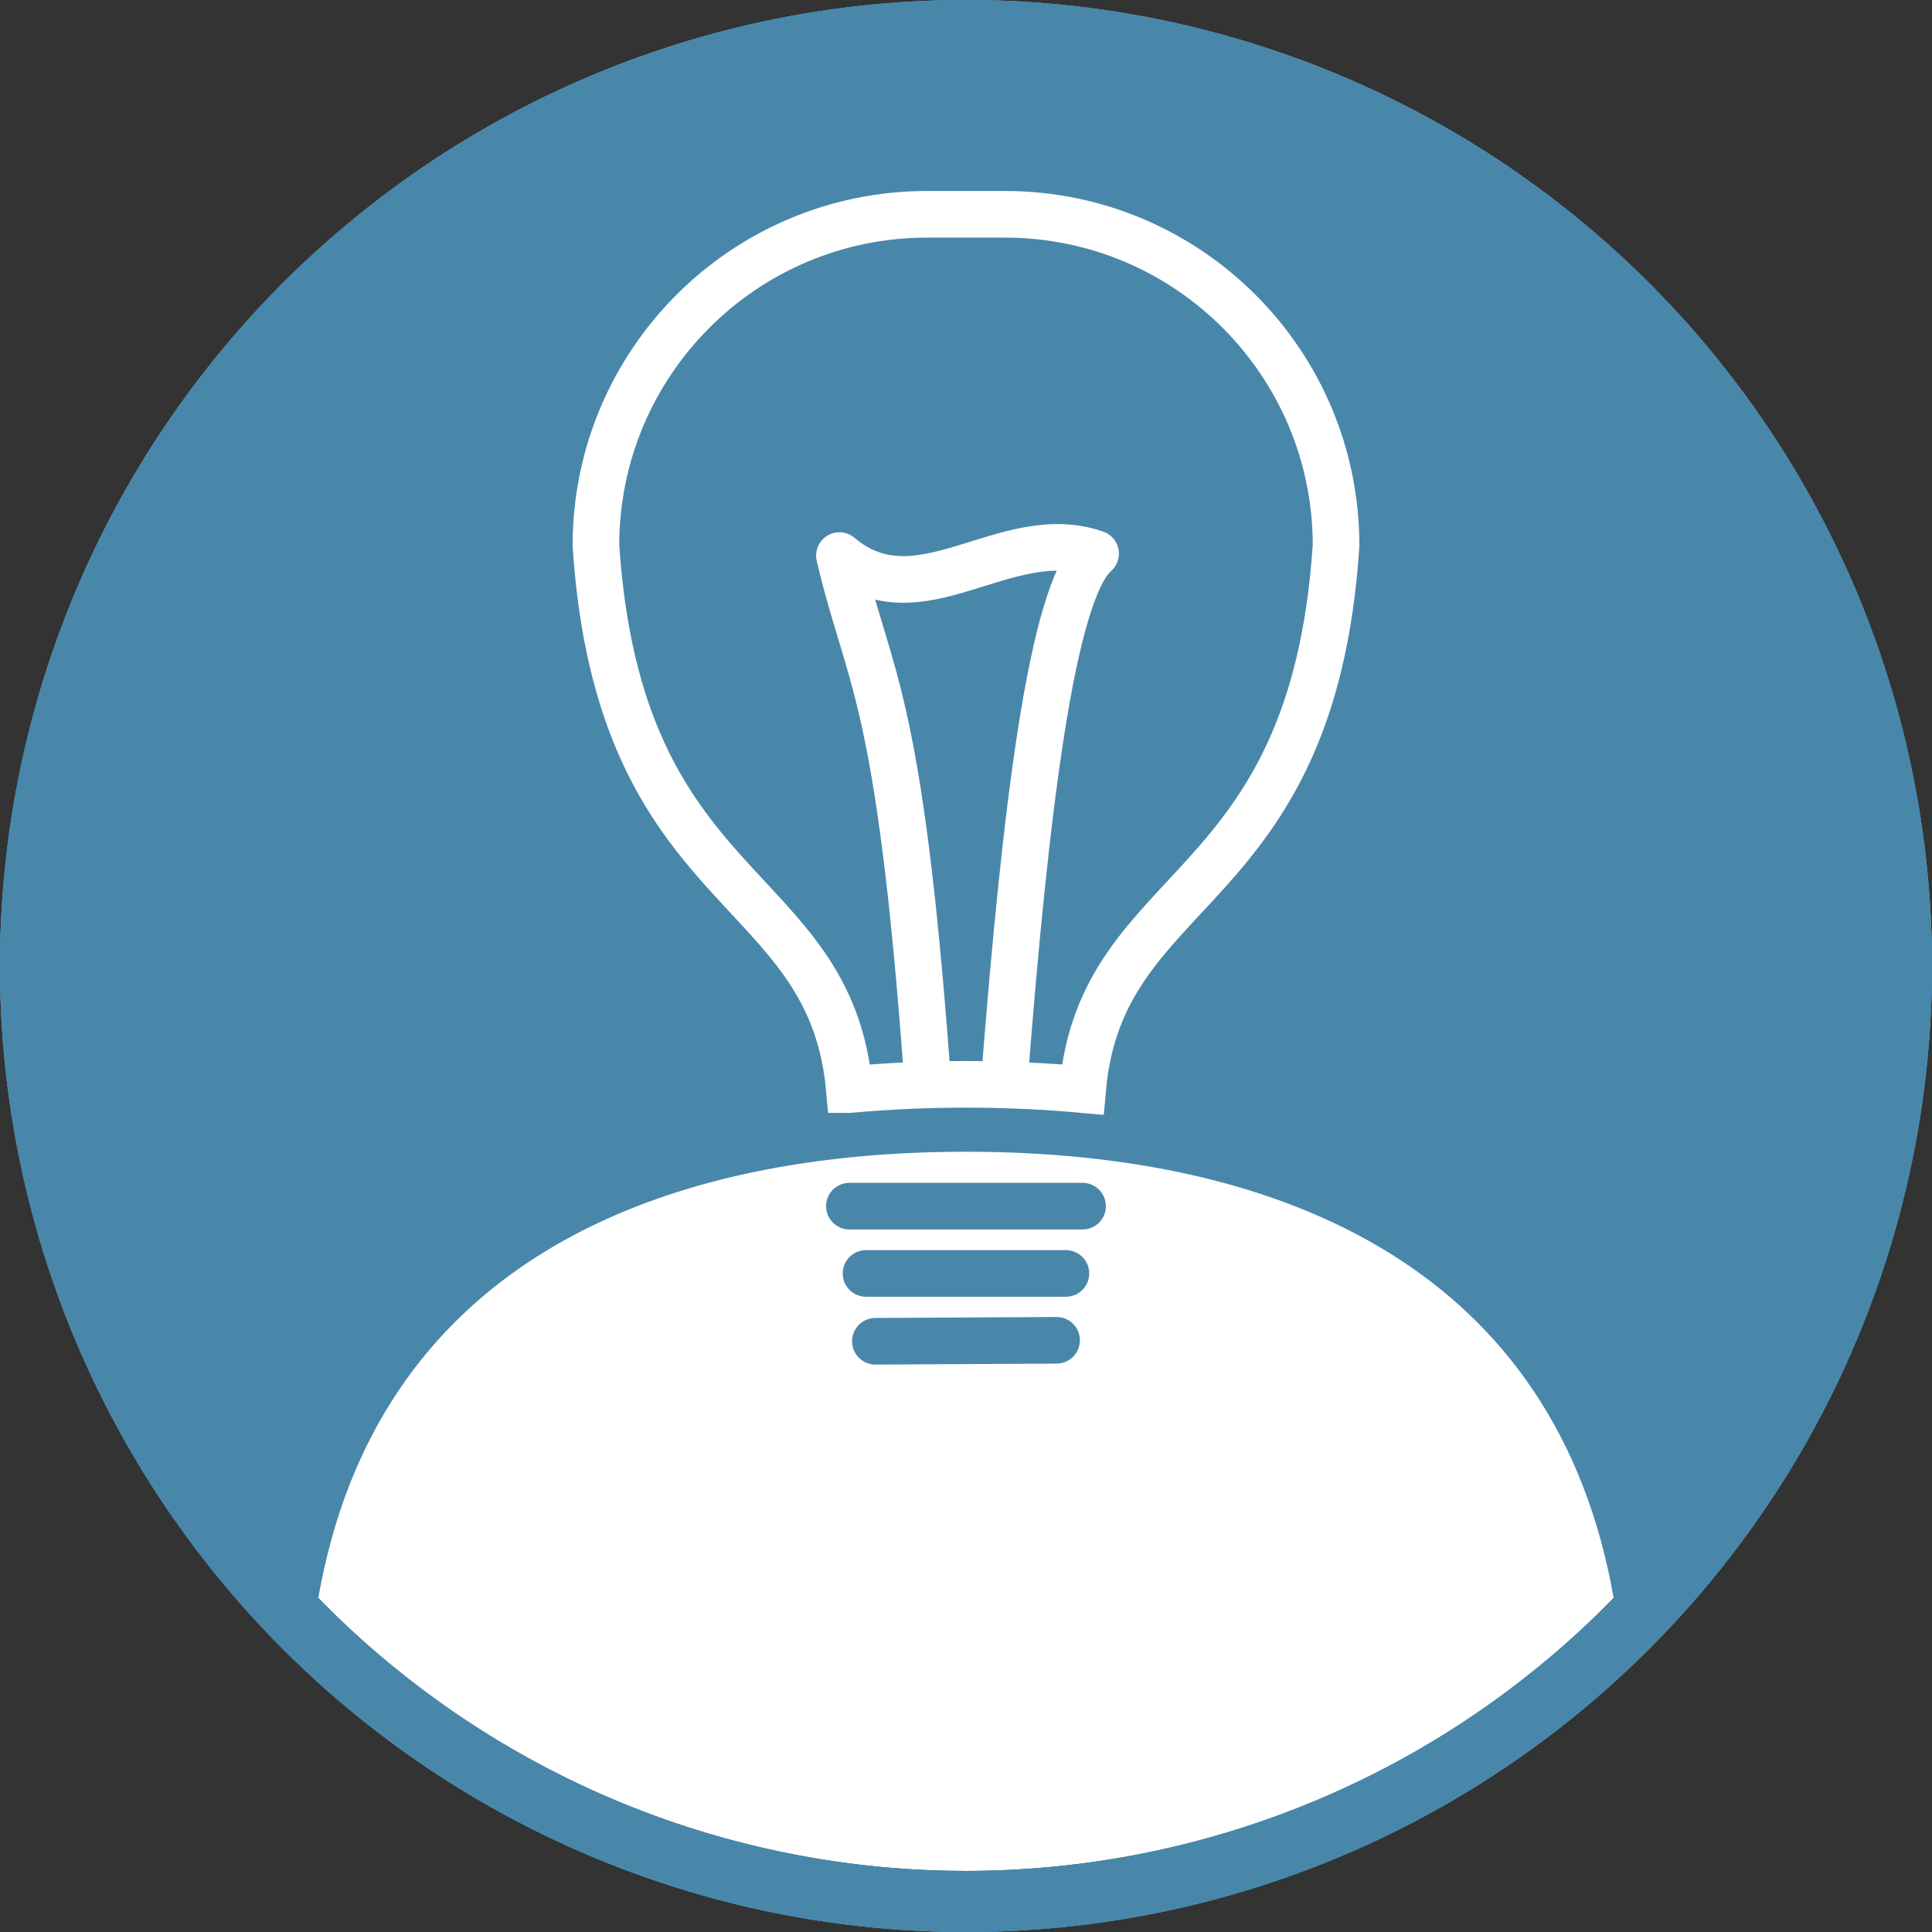 <?xml version="1.0" encoding="UTF-8" standalone="no"?>
<!-- Created with Inkscape (http://www.inkscape.org/) -->

<svg
   xmlns:dc="http://purl.org/dc/elements/1.1/"
   xmlns:cc="http://creativecommons.org/ns#"
   xmlns:rdf="http://www.w3.org/1999/02/22-rdf-syntax-ns#"
   xmlns:svg="http://www.w3.org/2000/svg"
   xmlns="http://www.w3.org/2000/svg"
   xmlns:sodipodi="http://sodipodi.sourceforge.net/DTD/sodipodi-0.dtd"
   xmlns:inkscape="http://www.inkscape.org/namespaces/inkscape"
   width="65.77mm"
   height="65.77mm"
   viewBox="0 0 65.77 65.77"
   version="1.1"
   id="svg8"
   inkscape:version="0.92.4 (5da689c313, 2019-01-14)"
   sodipodi:docname="tutor.svg">
  <rect x="0" y="0" width="65.77" height="65.77" fill="#333333" stroke="none"/>
  <defs
     id="defs2">
    <clipPath
       clipPathUnits="userSpaceOnUse"
       id="clipPath7301">
      <path
         style="fill:#ffffff;fill-opacity:1;stroke:none;stroke-width:1.609;stroke-miterlimit:4;stroke-dasharray:none;stroke-opacity:1"
         d="m 26.458,29.771 c 13.23,0 23.53,6.426 22.49,22.49 v 0.122 c -5.964,5.614 -13.808,8.8 -21.997,8.935 l -0.494,0.203 z"
         id="path7303"
         inkscape:connector-curvature="0"
         sodipodi:nodetypes="cccccc" />
    </clipPath>
    <clipPath
       clipPathUnits="userSpaceOnUse"
       id="clipPath7305">
      <path
         style="fill:#ffffff;fill-opacity:1;stroke:none;stroke-width:1.609;stroke-miterlimit:4;stroke-dasharray:none;stroke-opacity:1"
         d="m 26.458,34.771 c 13.23,0 23.53,6.426 22.49,22.49 v 0.122 c -5.964,5.614 -13.808,8.8 -21.997,8.935 l -0.494,0.203 z"
         id="path7307"
         inkscape:connector-curvature="0"
         sodipodi:nodetypes="cccccc" />
    </clipPath>
    <clipPath
       clipPathUnits="userSpaceOnUse"
       id="clipPath7305-0">
      <path
         style="fill:#ffffff;fill-opacity:1;stroke:none;stroke-width:1.609;stroke-miterlimit:4;stroke-dasharray:none;stroke-opacity:1"
         d="m 26.458,34.771 c 13.23,0 23.53,6.426 22.49,22.49 v 0.122 c -5.964,5.614 -13.808,8.8 -21.997,8.935 l -0.494,0.203 z"
         id="path7307-0"
         inkscape:connector-curvature="0"
         sodipodi:nodetypes="cccccc" />
    </clipPath>
    <clipPath
       clipPathUnits="userSpaceOnUse"
       id="clipPath853">
      <path
         style="fill:#ffffff;fill-opacity:1;stroke:none;stroke-width:1.609;stroke-miterlimit:4;stroke-dasharray:none;stroke-opacity:1"
         d="m 26.458,34.771 c 13.23,0 23.53,6.426 22.49,22.49 v 0.122 c -5.964,5.614 -13.808,8.8 -21.997,8.935 l -0.494,0.203 z"
         id="path851"
         inkscape:connector-curvature="0"
         sodipodi:nodetypes="cccccc" />
    </clipPath>
  </defs>
  <sodipodi:namedview
     id="base"
     pagecolor="#ffffff"
     bordercolor="#666666"
     borderopacity="1.0"
     inkscape:pageopacity="0.0"
     inkscape:pageshadow="2"
     inkscape:zoom="2.8"
     inkscape:cx="60.684699"
     inkscape:cy="94.997058"
     inkscape:document-units="mm"
     inkscape:current-layer="layer1"
     showgrid="true"
     showguides="true"
     inkscape:guide-bbox="true"
     inkscape:snap-object-midpoints="true"
     inkscape:snap-grids="true"
     inkscape:window-width="2736"
     inkscape:window-height="1699"
     inkscape:window-x="-13"
     inkscape:window-y="-13"
     inkscape:window-maximized="1">
    <inkscape:grid
       type="xygrid"
       id="grid815"
       originx="6.426"
       originy="-235.667" />
    <sodipodi:guide
       position="32.885,31.562"
       orientation="0,1"
       id="guide817"
       inkscape:locked="false" />
    <sodipodi:guide
       position="32.885,31.562"
       orientation="1,0"
       id="guide819"
       inkscape:locked="false" />
    <sodipodi:guide
       position="109.781,20.127"
       orientation="0,1"
       id="guide988"
       inkscape:locked="false" />
  </sodipodi:namedview>
  <g
     inkscape:label="Ebene 1"
     inkscape:groupmode="layer"
     id="layer1"
     transform="translate(6.426,4.437)">
    <circle
       style="fill:#4987aa;fill-opacity:1;stroke:none;stroke-width:1.609;stroke-miterlimit:4;stroke-dasharray:none;stroke-opacity:1"
       id="path845-6"
       cx="26.458"
       cy="28.448"
       r="32.884" />
    <path
       style="fill:#ffffff;fill-opacity:1;stroke:none;stroke-width:0.265px;stroke-linecap:butt;stroke-linejoin:miter;stroke-opacity:1"
       d="m 26.458,34.771 c -10.974,0 -20.111,4.129 -22.048,15.191 7.783,10.51 22.048,9.647 22.048,9.647 0,0 14.266,0.863 22.048,-9.647 C 46.57,38.9 37.433,34.771 26.458,34.771 Z"
       id="path826"
       inkscape:connector-curvature="0"
       sodipodi:nodetypes="scccs" />
    <path
       style="fill:none;stroke:#4987aa;stroke-width:1.587;stroke-linecap:round;stroke-linejoin:miter;stroke-miterlimit:4;stroke-dasharray:none;stroke-opacity:1"
       d="m 23.056,38.914 6.804,-10e-7"
       id="path5804-2"
       inkscape:connector-curvature="0"
       sodipodi:nodetypes="cc" />
    <path
       id="path5838"
       style="fill:#4987aa;fill-opacity:1;stroke:#ffffff;stroke-width:1.587;stroke-miterlimit:4;stroke-dasharray:none;stroke-opacity:1"
       d="M 22.49,32.654 C 21.85,25.421 14.66,26.3 13.861,14.133 c 0,-6.227 5.048,-11.275 11.275,-11.275 h 2.646 c 6.227,0 11.275,5.048 11.275,11.275 -0.799,12.166 -7.99,11.288 -8.629,18.521 -2.646,-0.237 -5.292,-0.237 -7.937,0 z"
       inkscape:connector-curvature="0"
       sodipodi:nodetypes="ccccccc" />
    <path
       style="fill:none;stroke:#4987aa;stroke-width:1.587;stroke-linecap:round;stroke-linejoin:miter;stroke-miterlimit:4;stroke-dasharray:none;stroke-opacity:1"
       d="m 22.489,36.623 7.938,-1e-6"
       id="path5804"
       inkscape:connector-curvature="0"
       sodipodi:nodetypes="cc" />
    <path
       style="fill:none;fill-opacity:1;stroke:#ffffff;stroke-width:1.587;stroke-linecap:butt;stroke-linejoin:round;stroke-miterlimit:4;stroke-dasharray:none;stroke-opacity:1"
       d="m 25.135,32.125 c -0.955,-13.053 -1.982,-13.375 -2.985,-17.648 2.721,2.302 5.631,-1.137 8.72,-0.067 -1.501,1.303 -2.393,8.85 -3.088,17.715"
       id="path5856"
       inkscape:connector-curvature="0"
       sodipodi:nodetypes="cccc" />
    <path
       style="fill:none;stroke:#4987aa;stroke-width:1.587;stroke-linecap:round;stroke-linejoin:miter;stroke-miterlimit:4;stroke-dasharray:none;stroke-opacity:1"
       d="m 23.374,41.223 6.169,-0.033"
       id="path5804-2-6"
       inkscape:connector-curvature="0"
       sodipodi:nodetypes="cc" />
    <path
       style="fill:#4987aa;fill-opacity:1;stroke:none;stroke-width:1.609;stroke-miterlimit:4;stroke-dasharray:none;stroke-opacity:1"
       d="M 26.458,-4.437 A 32.885,32.885 0 0 0 -6.426,28.448 32.885,32.885 0 0 0 26.458,61.333 32.885,32.885 0 0 0 59.343,28.448 32.885,32.885 0 0 0 26.458,-4.437 Z m 0,2.079 A 30.806,30.806 0 0 1 57.264,28.448 30.806,30.806 0 0 1 26.458,59.254 30.806,30.806 0 0 1 -4.347,28.448 30.806,30.806 0 0 1 26.458,-2.358 Z"
       id="circle933"
       inkscape:connector-curvature="0" />
    <path
       inkscape:connector-curvature="0"
       id="path7283"
       d="M 26.458,-4.437 A 32.885,32.885 0 0 0 -6.426,28.448 32.885,32.885 0 0 0 26.458,61.333 32.885,32.885 0 0 0 59.343,28.448 32.885,32.885 0 0 0 26.458,-4.437 Z m 0,2.079 A 30.806,30.806 0 0 1 57.264,28.448 30.806,30.806 0 0 1 26.458,59.254 30.806,30.806 0 0 1 -4.347,28.448 30.806,30.806 0 0 1 26.458,-2.358 Z"
       style="fill:#4987aa;fill-opacity:1;stroke:none;stroke-width:1.609;stroke-miterlimit:4;stroke-dasharray:none;stroke-opacity:1" />
    <path
       style="fill:#4987aa;fill-opacity:1;stroke:none;stroke-width:1.609;stroke-miterlimit:4;stroke-dasharray:none;stroke-opacity:1"
       d="M 26.458,-4.437 A 32.885,32.885 0 0 0 -6.426,28.448 32.885,32.885 0 0 0 26.458,61.333 32.885,32.885 0 0 0 59.343,28.448 32.885,32.885 0 0 0 26.458,-4.437 Z m 0,2.079 A 30.806,30.806 0 0 1 57.264,28.448 30.806,30.806 0 0 1 26.458,59.254 30.806,30.806 0 0 1 -4.347,28.448 30.806,30.806 0 0 1 26.458,-2.358 Z"
       id="path7285"
       inkscape:connector-curvature="0" />
  </g>
</svg>
